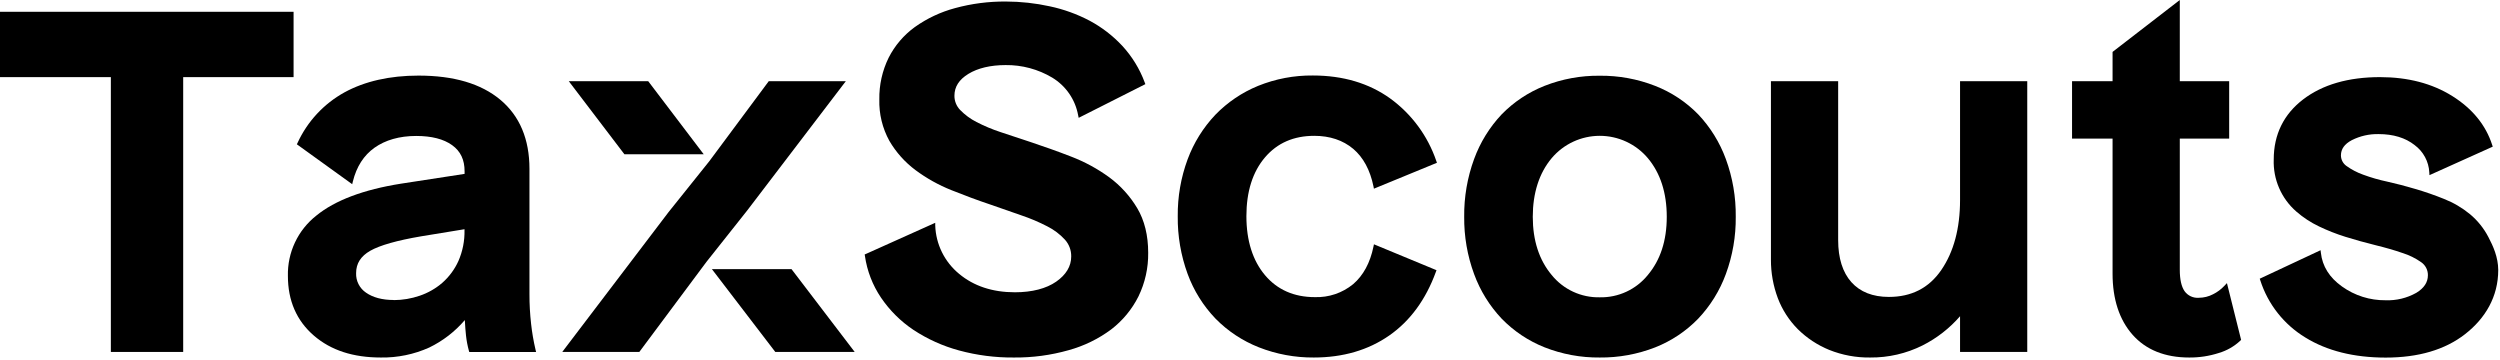 <svg width="965" height="139" viewBox="0 0 965 139" fill="none" xmlns="http://www.w3.org/2000/svg">
<g clip-path="url(#logo-taxscouts-clip0)">
<path d="M113.32 4.55H0V29.77H42.79V135.85H70.71V29.77H113.32V4.55Z" fill="black"></path>
<path d="M205 125C204.571 121.178 204.36 117.336 204.37 113.49V65.17C204.37 53.73 200.6 44.76 193.14 38.52C185.68 32.28 175.14 29.18 161.56 29.18C150.46 29.18 140.84 31.35 132.97 35.65C125.004 40.043 118.657 46.874 114.86 55.14L114.59 55.7L135.95 71.1L136.21 70.02C137.61 64.36 140.41 59.96 144.56 57.02C148.71 54.08 154.14 52.48 160.66 52.48C166.59 52.48 171.25 53.67 174.52 56.03C177.79 58.39 179.33 61.66 179.33 66.12V67.12L154.76 70.9C140.31 73.19 129.33 77.33 122.13 83.2C118.608 85.963 115.78 89.51 113.87 93.558C111.961 97.607 111.022 102.045 111.13 106.52C111.13 116.05 114.48 123.77 121.13 129.52C127.78 135.27 136.4 138 147 138C153.426 138.103 159.796 136.792 165.66 134.16C170.93 131.612 175.615 127.999 179.42 123.55C179.54 125.83 179.69 127.83 179.88 129.55C180.093 131.506 180.461 133.442 180.98 135.34L181.14 135.88H206.93L206.71 134.96C205.941 131.677 205.37 128.351 205 125V125ZM152 115.8C147.5 115.8 143.9 114.8 141.29 112.97C140.059 112.14 139.06 111.009 138.39 109.683C137.719 108.358 137.399 106.884 137.46 105.4C137.46 101.71 139.25 98.89 142.93 96.79C146.61 94.69 153.33 92.79 162.55 91.22L179.3 88.48V88.86C179.387 92.954 178.582 97.018 176.94 100.77C175.495 103.971 173.385 106.827 170.75 109.15C168.188 111.367 165.219 113.065 162.01 114.15C158.789 115.259 155.407 115.83 152 115.84V115.8Z" fill="black"></path>
<path d="M428.16 68.43C423.622 65.123 418.665 62.433 413.42 60.43C407.93 58.29 402.59 56.43 397.56 54.75L386.24 51C383.033 49.949 379.916 48.642 376.92 47.09C374.587 45.905 372.466 44.344 370.64 42.47C369.197 41.001 368.395 39.019 368.41 36.96C368.41 33.5 370.18 30.73 373.81 28.51C377.44 26.29 382.34 25.12 388.16 25.12C394.491 25.046 400.72 26.72 406.16 29.96C408.76 31.534 410.997 33.642 412.721 36.145C414.445 38.648 415.617 41.489 416.16 44.48L416.37 45.48L442.11 32.48L441.87 31.85C439.928 26.601 436.976 21.783 433.18 17.67C429.547 13.78 425.301 10.514 420.61 8C415.76 5.447 410.582 3.576 405.22 2.44C399.675 1.225 394.016 0.605 388.34 0.59C381.684 0.531 375.052 1.389 368.63 3.14C363.062 4.632 357.806 7.108 353.11 10.45C348.847 13.545 345.381 17.61 343 22.31C340.556 27.309 339.329 32.816 339.42 38.38C339.266 43.964 340.605 49.487 343.3 54.38C345.87 58.778 349.298 62.614 353.38 65.66C357.64 68.824 362.292 71.422 367.22 73.39C372.22 75.39 377.34 77.31 382.35 78.98C386.423 80.42 390.38 81.8 394.22 83.12C397.674 84.281 401.034 85.705 404.27 87.38C406.828 88.67 409.131 90.411 411.07 92.52C412.667 94.296 413.531 96.612 413.49 99C413.49 102.79 411.49 106.07 407.69 108.72C403.89 111.37 398.4 112.82 391.76 112.82C383.11 112.82 375.86 110.42 370.21 105.7C367.44 103.424 365.186 100.585 363.598 97.371C362.01 94.158 361.125 90.643 361 87.06V86L334.29 98L333.77 98.22L333.86 98.79C334.689 104.569 336.82 110.084 340.09 114.92C343.425 119.83 347.676 124.05 352.61 127.35C358.01 130.904 363.941 133.578 370.18 135.27C377.092 137.147 384.228 138.066 391.39 138C398.512 138.069 405.607 137.119 412.46 135.18C418.386 133.556 423.957 130.843 428.89 127.18C433.328 123.785 436.936 119.425 439.44 114.43C441.995 109.174 443.283 103.393 443.2 97.55C443.2 90.87 441.78 85.08 438.97 80.35C436.196 75.697 432.521 71.644 428.16 68.43V68.43Z" fill="black"></path>
<path d="M507.31 52.43C513.31 52.43 518.38 54.13 522.31 57.43C526.24 60.73 528.87 65.66 530.16 71.94L530.33 72.83L554.66 62.83L554.42 62.16C551.121 52.461 544.899 44.021 536.61 38C528.43 32.12 518.39 29.14 506.77 29.14C499.532 29.068 492.351 30.427 485.64 33.14C479.412 35.685 473.78 39.495 469.1 44.33C464.427 49.272 460.798 55.105 458.43 61.48C455.826 68.519 454.531 75.975 454.61 83.48C454.523 91.077 455.817 98.626 458.43 105.76C460.792 112.188 464.459 118.058 469.2 123C473.934 127.816 479.627 131.584 485.91 134.06C492.67 136.717 499.877 138.055 507.14 138C518.39 138 528.14 135.15 536.24 129.51C544.34 123.87 550.36 115.61 554.24 104.97L554.49 104.3L530.34 94.3L530.16 95.18C528.87 101.46 526.23 106.34 522.31 109.69C518.151 113.098 512.894 114.875 507.52 114.69C499.52 114.69 493.04 111.85 488.3 106.23C483.56 100.61 481.11 92.93 481.11 83.44C481.11 73.95 483.53 66.31 488.3 60.73C493.07 55.15 499.43 52.43 507.31 52.43Z" fill="black"></path>
<path d="M655.51 44.15C650.815 39.344 645.149 35.594 638.89 33.15C632.073 30.485 624.809 29.154 617.49 29.23C610.197 29.148 602.957 30.479 596.17 33.15C589.947 35.613 584.315 39.361 579.64 44.15C574.959 49.118 571.339 54.987 569 61.4C566.387 68.534 565.093 76.083 565.18 83.68C565.102 91.221 566.396 98.713 569 105.79C571.341 112.19 574.961 118.045 579.64 123C584.314 127.809 589.95 131.578 596.18 134.06C602.963 136.734 610.199 138.072 617.49 138C624.807 138.074 632.072 136.747 638.89 134.09C645.156 131.619 650.823 127.838 655.51 123C660.208 118.037 663.842 112.167 666.19 105.75C668.785 98.685 670.076 91.207 670 83.68C670.087 76.083 668.793 68.534 666.18 61.4C663.832 54.985 660.202 49.115 655.51 44.15V44.15ZM617.51 114.76C613.959 114.837 610.438 114.1 607.217 112.604C603.996 111.108 601.161 108.893 598.93 106.13C594.1 100.36 591.65 92.81 591.65 83.68C591.65 74.55 594.1 66.83 598.94 61.06C601.22 58.356 604.063 56.182 607.271 54.691C610.478 53.2 613.973 52.428 617.51 52.428C621.047 52.428 624.542 53.2 627.749 54.691C630.957 56.182 633.8 58.356 636.08 61.06C640.91 66.83 643.37 74.44 643.37 83.68C643.37 92.92 640.91 100.36 636.08 106.13C633.847 108.894 631.01 111.109 627.788 112.605C624.565 114.101 621.042 114.838 617.49 114.76H617.51Z" fill="black"></path>
<path d="M756.58 77.22C756.58 88.16 754.14 97.22 749.34 104.22C744.54 111.22 737.78 114.61 729.1 114.61C722.88 114.61 718.02 112.69 714.64 108.92C711.26 105.15 709.53 99.66 709.53 92.69V31.34H683.58V100.22C683.557 105.286 684.455 110.315 686.23 115.06C687.935 119.559 690.569 123.648 693.96 127.06C697.432 130.496 701.547 133.215 706.07 135.06C711.101 137.077 716.481 138.076 721.9 138C728.911 138.064 735.838 136.464 742.11 133.33C747.621 130.551 752.536 126.723 756.58 122.06V135.84H782.52V31.34H756.58V77.22Z" fill="black"></path>
<path d="M858.61 110.33C857.362 111.669 855.882 112.77 854.24 113.58C852.544 114.472 850.656 114.938 848.74 114.94C847.681 115.025 846.618 114.835 845.655 114.388C844.691 113.942 843.859 113.253 843.24 112.39C842.02 110.62 841.4 107.85 841.4 104.18V53.51H860.46V31.34H841.4V0L815.74 19.81L815.45 20.04V31.34H799.81V53.51H815.45V105.62C815.45 115.48 818.05 123.42 823.18 129.22C828.31 135.02 835.67 138 845 138C848.893 138.038 852.766 137.447 856.47 136.25C859.571 135.335 862.414 133.704 864.77 131.49L865.07 131.19L859.6 109.28L858.61 110.33Z" fill="black"></path>
<path d="M960.52 91.51C958.757 88.117 956.337 85.109 953.4 82.66C950.393 80.194 947.019 78.213 943.4 76.79C939.729 75.302 935.984 74.003 932.18 72.9C928.61 71.83 924.99 70.9 921.44 70.1C918.296 69.436 915.204 68.544 912.19 67.43C909.918 66.628 907.77 65.511 905.81 64.11C905.135 63.656 904.581 63.045 904.196 62.329C903.811 61.612 903.606 60.813 903.6 60C903.6 57.52 904.98 55.59 907.8 54.1C911.003 52.484 914.554 51.681 918.14 51.76C923.81 51.76 928.49 53.19 932.06 56.01C933.718 57.237 935.084 58.816 936.061 60.633C937.038 62.45 937.601 64.46 937.71 66.52L937.77 67.61L962.2 56.61L962 56C959.54 48.31 954.36 41.94 946.57 37.07C938.78 32.2 929.43 29.77 918.67 29.77C906.45 29.77 896.47 32.66 889 38.38C881.53 44.1 877.66 51.9 877.66 61.57C877.524 65.352 878.235 69.117 879.74 72.589C881.245 76.061 883.507 79.154 886.36 81.64C889.015 83.957 891.976 85.899 895.16 87.41C898.448 88.988 901.847 90.325 905.33 91.41C909.14 92.59 913.06 93.69 916.98 94.65C920.9 95.61 924.26 96.58 927.34 97.65C929.928 98.454 932.375 99.658 934.59 101.22C935.396 101.779 936.053 102.527 936.502 103.399C936.952 104.271 937.181 105.239 937.17 106.22C937.17 108.96 935.7 111.22 932.68 113.04C929.072 115.066 924.975 116.056 920.84 115.9C914.803 115.965 908.904 114.101 904 110.58C899.17 107.14 896.43 102.78 895.86 97.58L895.74 96.58L872.26 107.58L872.47 108.21C875.421 117.423 881.6 125.26 889.87 130.28C898.22 135.43 908.63 138.03 920.87 138.03C933.45 138.03 943.76 135.03 951.53 128.97C959.3 122.91 964.32 114.58 964.32 104.2C964.29 99.29 962.36 95 960.52 91.51Z" fill="black"></path>
<path d="M271.63 59.54L250.43 31.63L250.2 31.34H219.55L241.02 59.54H271.63Z" fill="black"></path>
<path d="M326.49 31.34H296.74L273.73 62.31L258.05 81.89L217.94 134.65L217.04 135.85H246.78L272.67 101.11L288.34 81.35L325.57 32.54L326.49 31.34Z" fill="black"></path>
<path d="M305.52 103.88H274.79L299.04 135.56L299.26 135.85H329.91L305.52 103.88Z" fill="black"></path>
</g>
<defs>
<clipPath id="logo-taxscouts-clip0">
<rect width="964.29" height="138.01" fill="white"></rect>
</clipPath>
</defs>
</svg>
